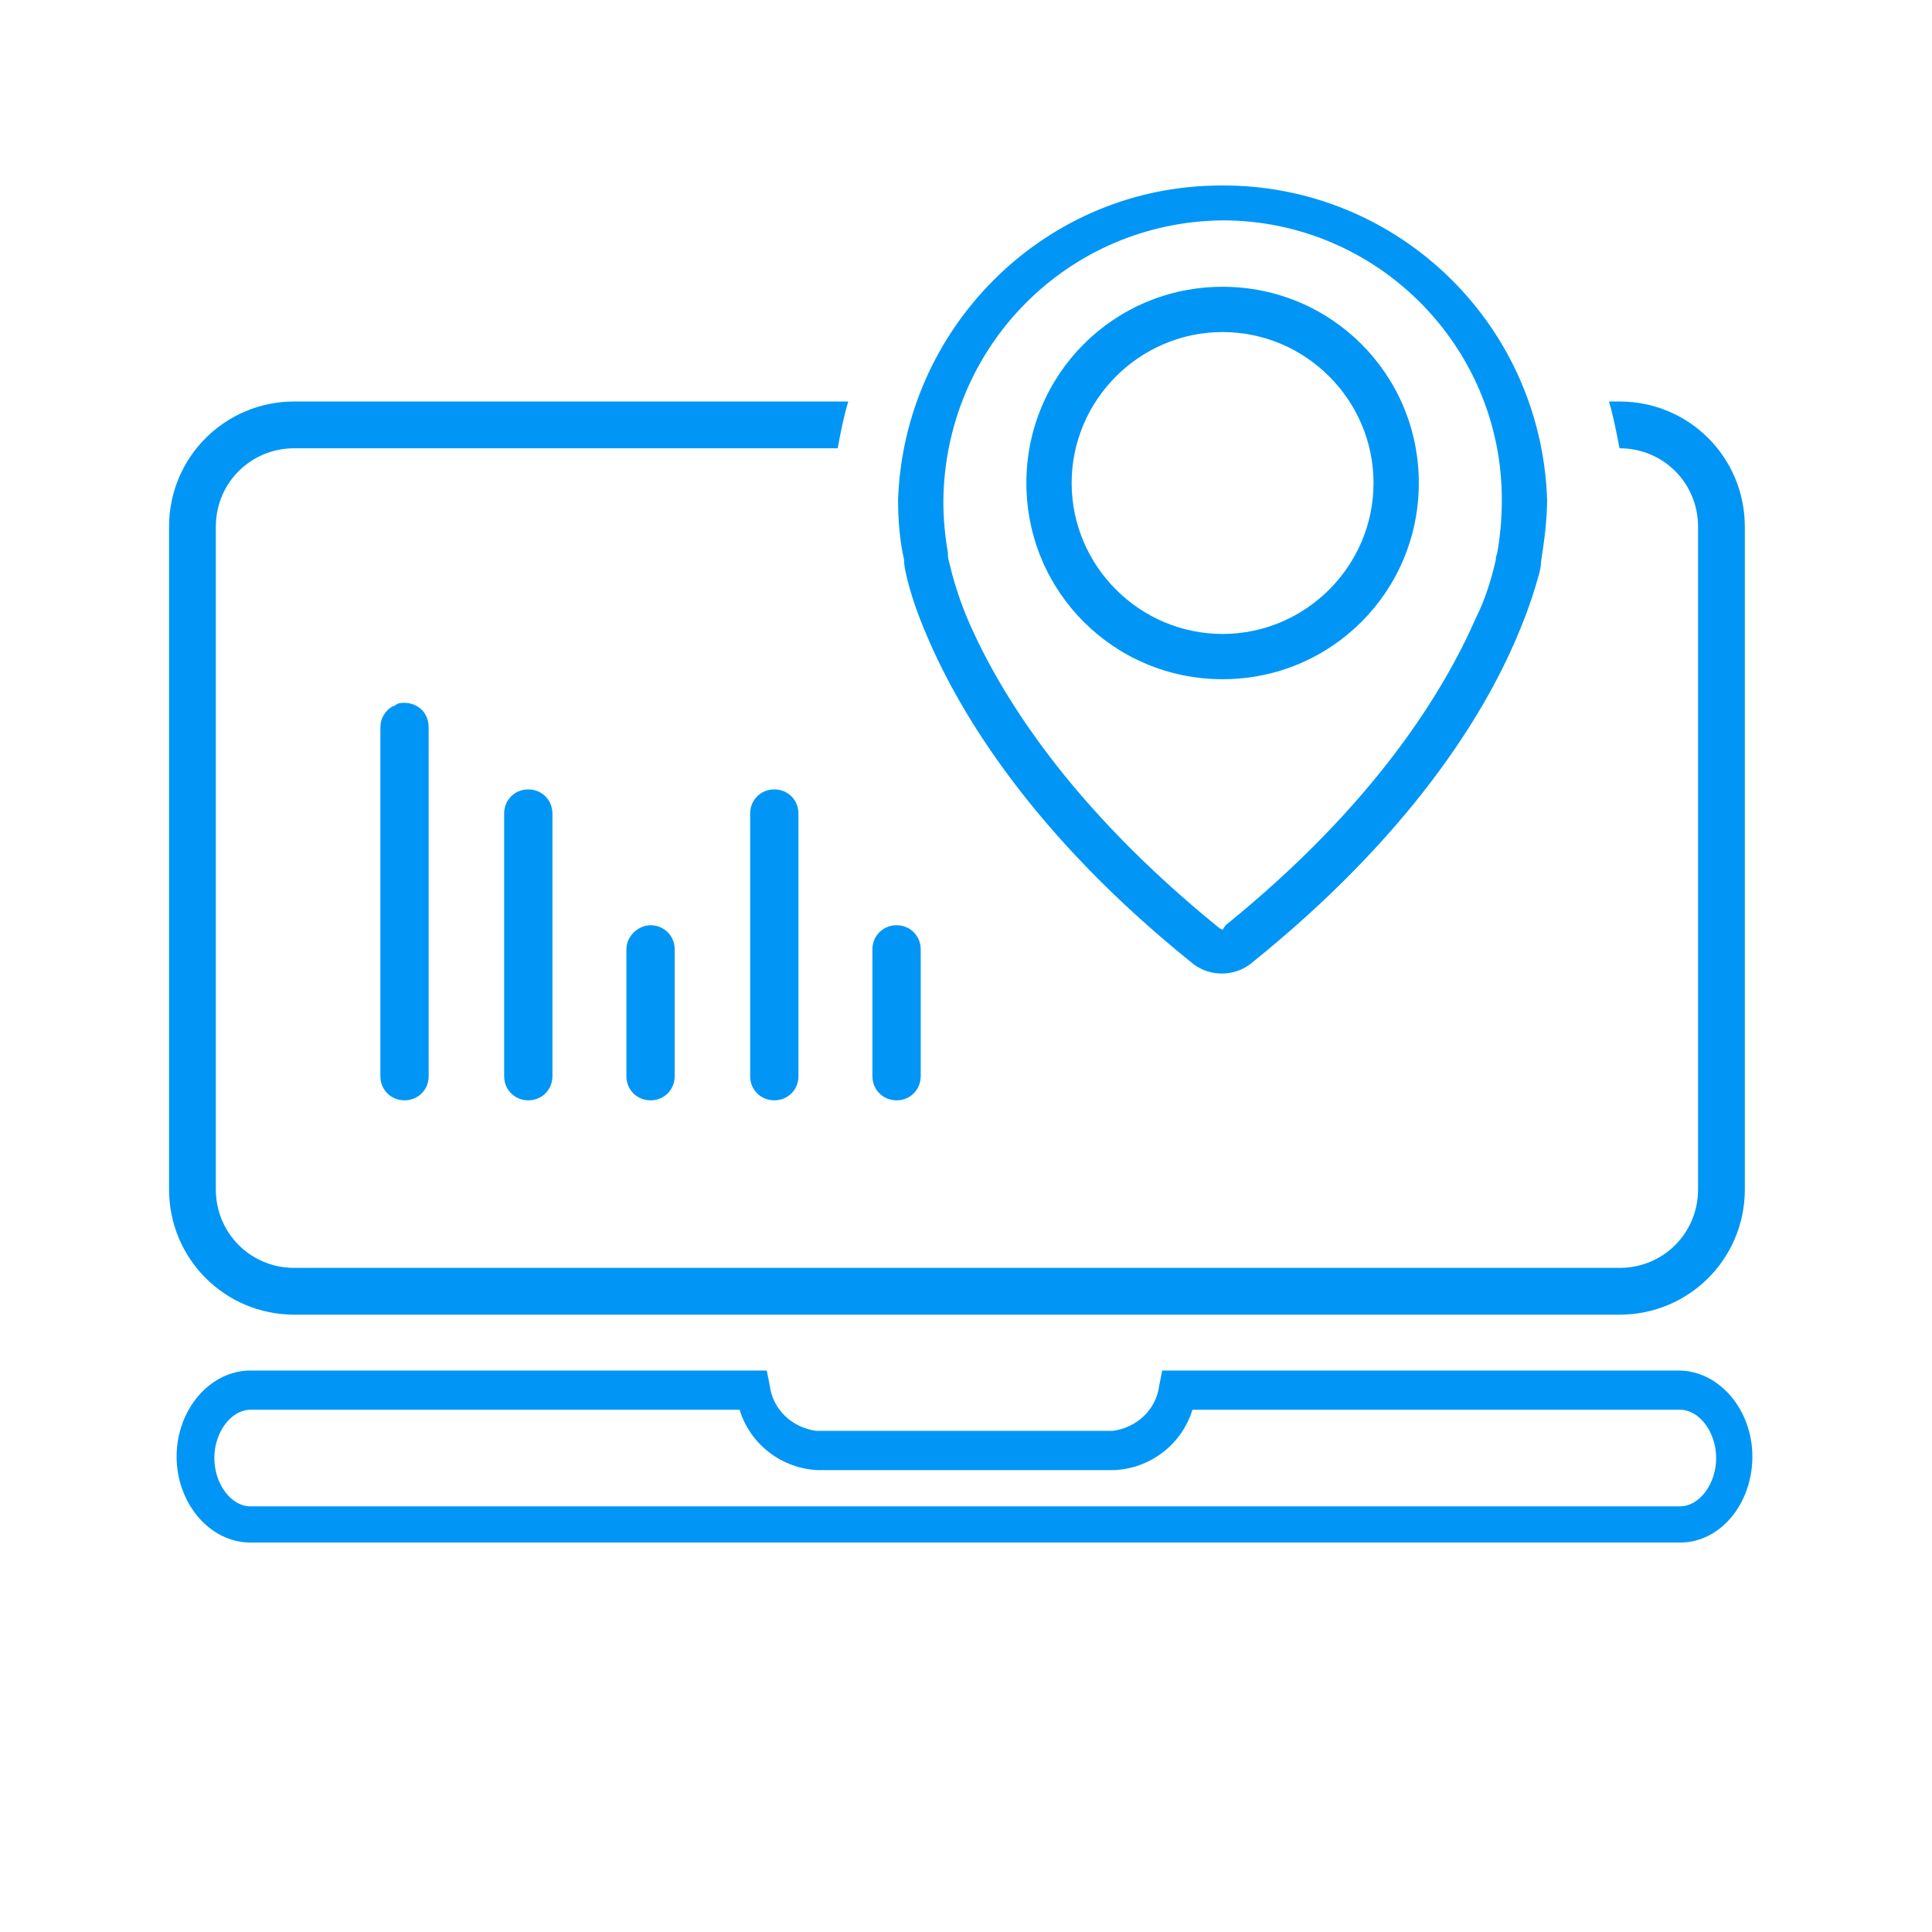 <?xml version="1.0" encoding="utf-8"?>
<!-- Generator: Adobe Illustrator 21.0.2, SVG Export Plug-In . SVG Version: 6.00 Build 0)  -->
<svg version="1.1" id="Layer_1" xmlns="http://www.w3.org/2000/svg" xmlns:xlink="http://www.w3.org/1999/xlink" x="0px" y="0px"
	 viewBox="0 0 128 128" style="enable-background:new 0 0 128 128;" xml:space="preserve">
<style type="text/css">
	.st0{fill:#0196F5;}
</style>
<title>icons</title>
<path class="st0" d="M111.3,102.2H16.6c-2.7,0-4.9-2.6-4.9-5.7s2.2-5.7,4.9-5.7h34.2l0.2,1c0.2,1.6,1.5,2.8,3.1,3h19.6
	c1.6-0.2,2.9-1.4,3.1-3l0.2-1h34.2c2.7,0,4.9,2.6,4.9,5.7S114,102.2,111.3,102.2z M16.6,93.4c-1.3,0-2.4,1.5-2.4,3.2
	s1.1,3.2,2.4,3.2h94.7c1.3,0,2.4-1.5,2.4-3.2s-1.1-3.2-2.4-3.2H79c-0.7,2.3-2.8,3.9-5.2,4H54.2c-2.4-0.1-4.5-1.7-5.2-4H16.6z"/>
<path class="st0" d="M59.4,72.9c0.9,0,1.6-0.7,1.6-1.6v-8.4c0-0.9-0.7-1.6-1.6-1.6c-0.9,0-1.6,0.7-1.6,1.6l0,0v8.4
	C57.8,72.2,58.5,72.9,59.4,72.9L59.4,72.9z"/>
<path class="st0" d="M49.7,53.9v17.4c0,0.9,0.7,1.6,1.6,1.6c0.9,0,1.6-0.7,1.6-1.6V53.9c0-0.9-0.7-1.6-1.6-1.6
	C50.4,52.3,49.7,53,49.7,53.9z"/>
<path class="st0" d="M41.5,62.9v8.4c0,0.9,0.7,1.6,1.6,1.6c0.9,0,1.6-0.7,1.6-1.6v-8.4c0-0.9-0.7-1.6-1.6-1.6
	C42.3,61.3,41.5,62,41.5,62.9L41.5,62.9z"/>
<path class="st0" d="M33.4,71.3c0,0.9,0.7,1.6,1.6,1.6c0.9,0,1.6-0.7,1.6-1.6V53.9c0-0.9-0.7-1.6-1.6-1.6c-0.9,0-1.6,0.7-1.6,1.6
	V71.3z"/>
<path class="st0" d="M26,46.8c-0.5,0.3-0.8,0.8-0.8,1.4v23.1c0,0.9,0.7,1.6,1.6,1.6s1.6-0.7,1.6-1.6V48.2c0-0.5-0.2-1-0.6-1.3
	c-0.4-0.3-0.9-0.4-1.4-0.3C26.2,46.7,26.1,46.8,26,46.8z"/>
<path class="st0" d="M107.3,26.6h-0.7c0.3,1,0.5,2.1,0.7,3.1l0,0c2.9,0,5.2,2.3,5.2,5.2v43.9c0,2.9-2.3,5.2-5.2,5.2H19.5
	c-2.9,0-5.2-2.3-5.2-5.2V34.9c0-2.9,2.3-5.2,5.2-5.2h36c0.2-1.1,0.4-2.1,0.7-3.1H19.5c-4.6,0-8.3,3.7-8.3,8.3v43.9
	c0,4.6,3.7,8.3,8.3,8.3h87.8c4.6,0,8.3-3.7,8.3-8.3V34.9C115.6,30.3,111.9,26.6,107.3,26.6z"/>
<path class="st0" d="M60,37.9c0.3,1.4,0.8,2.8,1.4,4.2c2.2,5.2,7.1,13.3,17.7,21.8c1.1,0.8,2.6,0.8,3.7,0
	c10.6-8.5,15.5-16.5,17.7-21.7c0.6-1.4,1.1-2.8,1.5-4.3c0.1-0.4,0.1-0.7,0.1-0.7c0.2-1.3,0.4-2.7,0.4-4.1
	c-0.4-11.9-10.3-21.2-22.2-20.8C69,12.6,59.9,21.8,59.5,33.1c0,1.3,0.1,2.7,0.4,4C59.9,37.2,59.9,37.5,60,37.9z M81,14.6
	c10.2,0,18.5,8.3,18.5,18.5c0,1.2-0.1,2.4-0.3,3.5c0,0.1-0.1,0.2-0.1,0.5c-0.3,1.3-0.7,2.6-1.3,3.8c-2.1,4.8-6.6,12.3-16.6,20.4
	L81,61.6l-0.2-0.1c-10-8.1-14.6-15.6-16.7-20.5c-0.5-1.2-0.9-2.4-1.2-3.7c-0.1-0.3-0.1-0.5-0.1-0.7c-0.2-1.1-0.3-2.3-0.3-3.4
	C62.6,22.9,70.8,14.7,81,14.6z"/>
<path class="st0" d="M81,45c7.2,0,13-5.8,13-13s-5.8-13-13-13s-13,5.8-13,13S73.8,45,81,45z M81,22c5.5,0,10,4.5,10,10
	s-4.5,10-10,10s-10-4.5-10-10S75.5,22,81,22z"/>
</svg>
